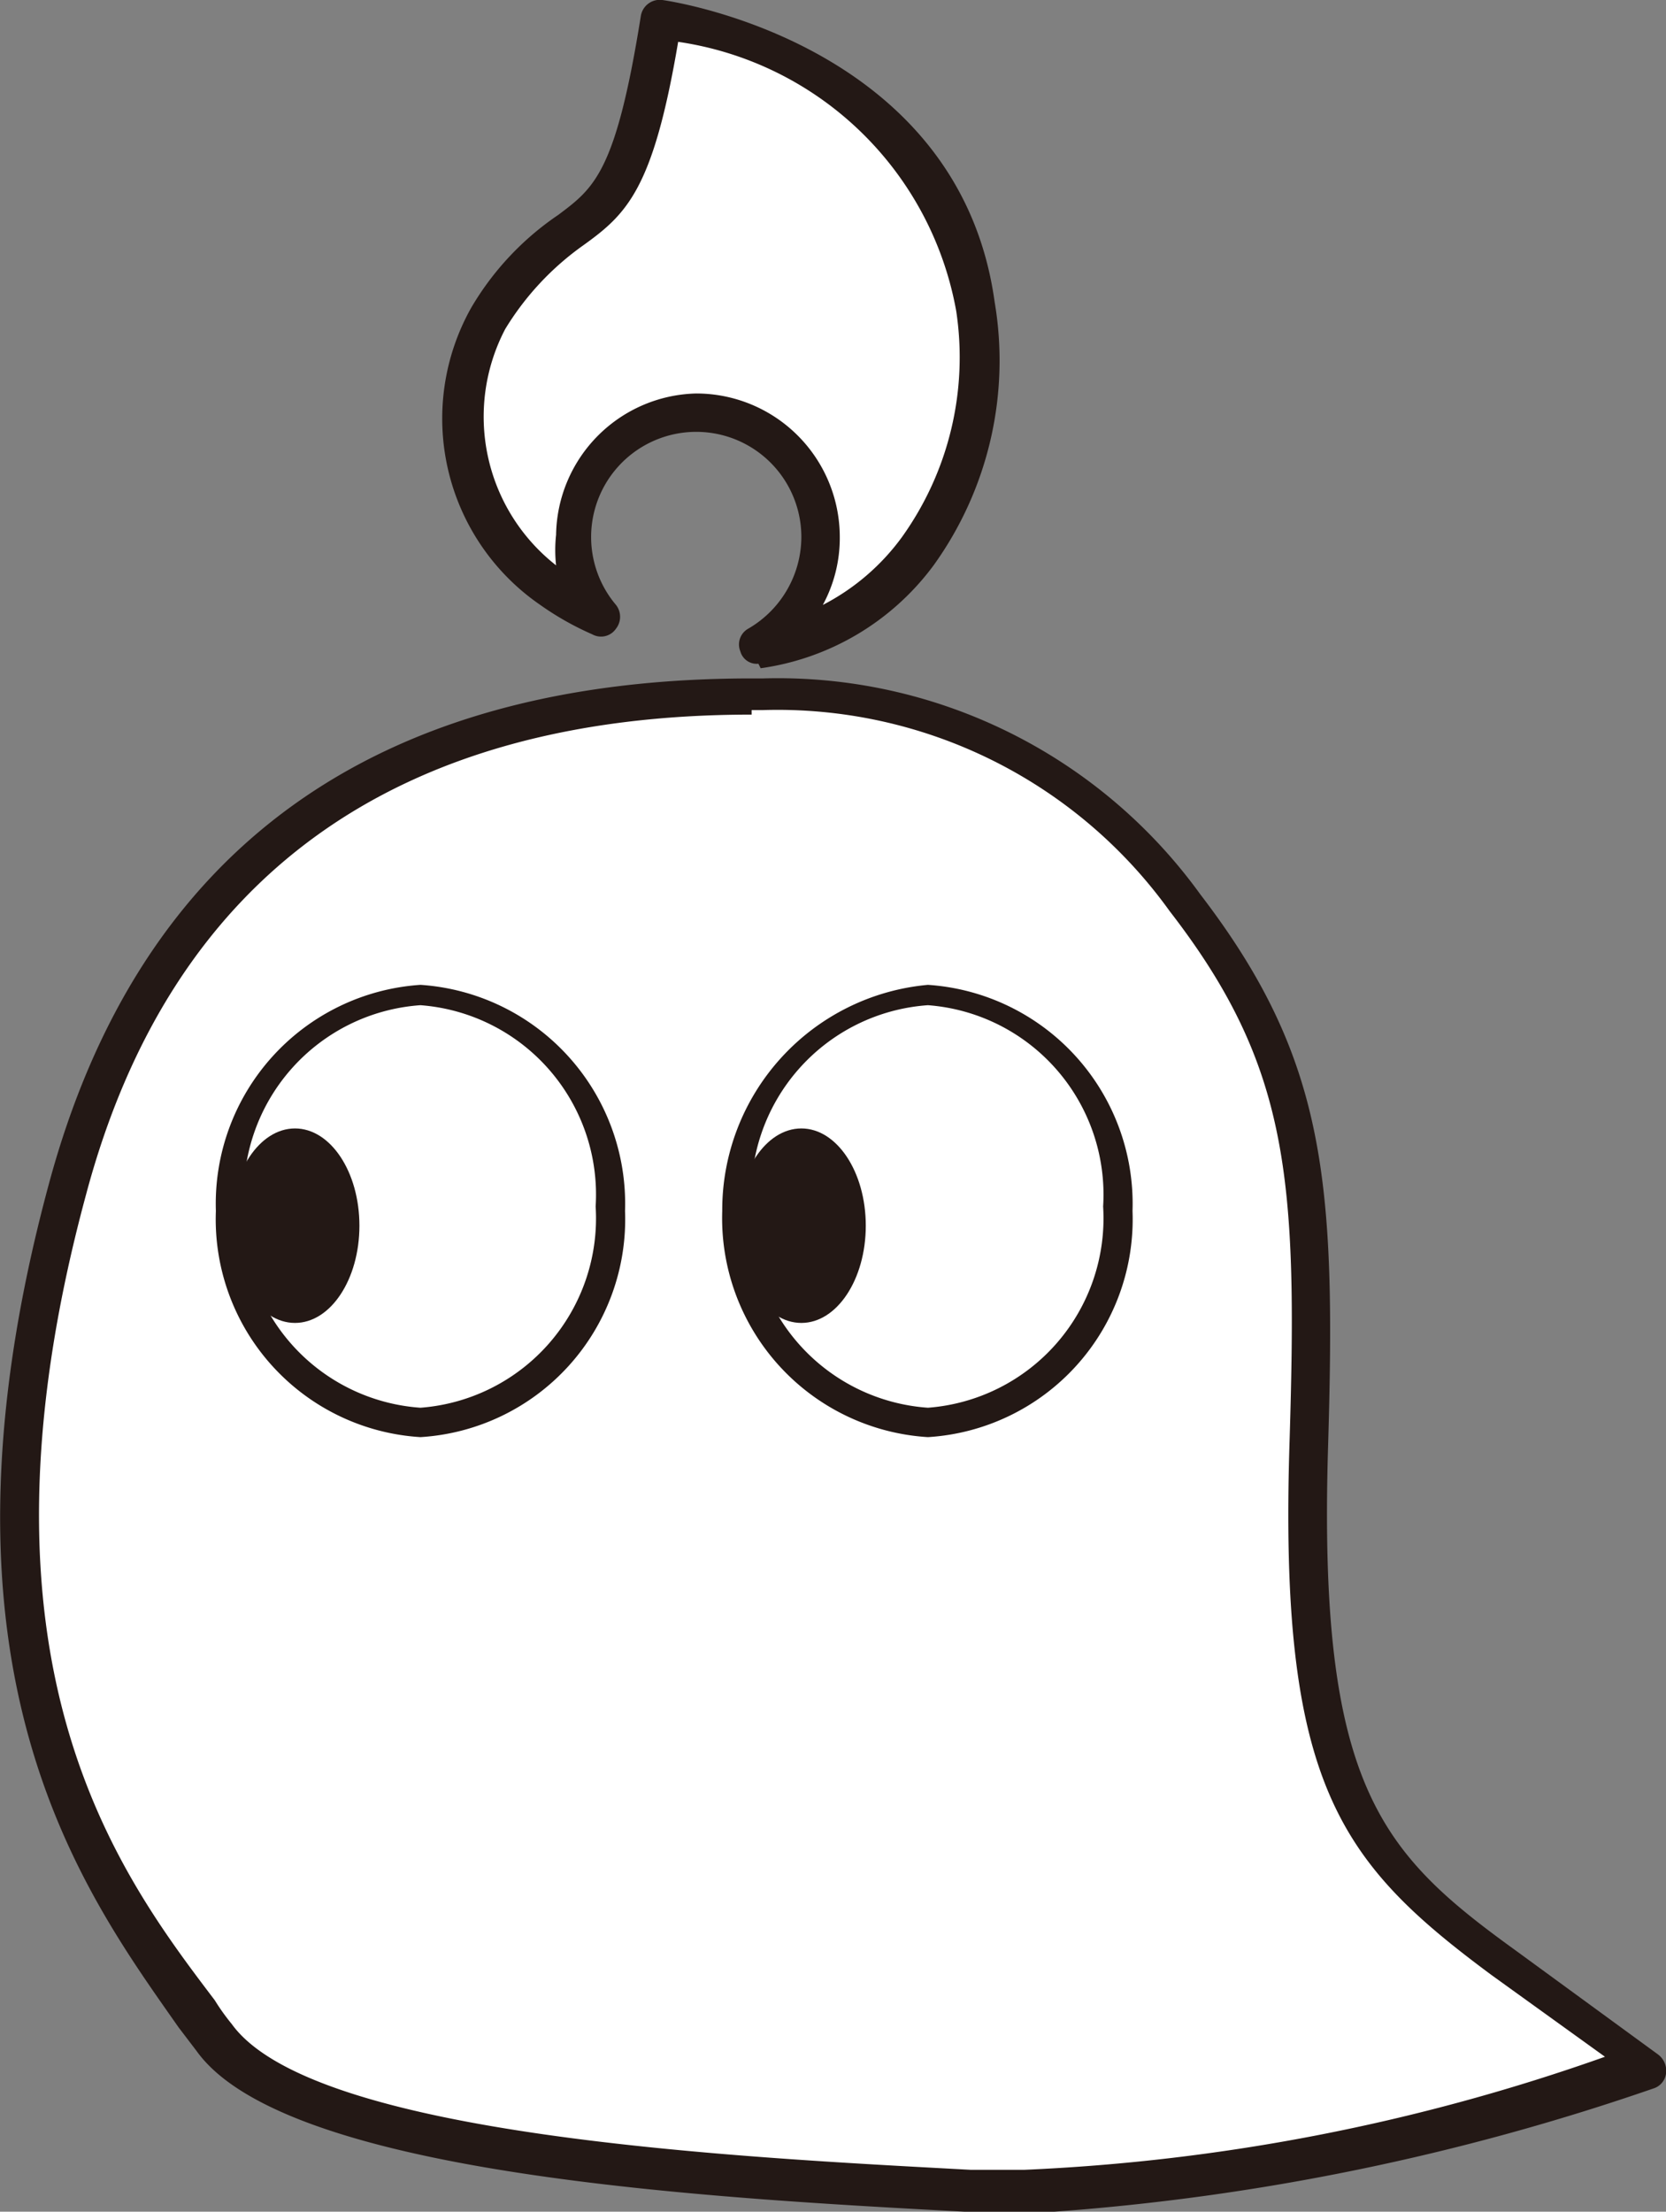 <svg xmlns="http://www.w3.org/2000/svg" viewBox="0 0 14.74 19.56"><rect x="0" y="0" width="14.74" height="19.56" fill="#808080" stroke="none"/><defs><style>.cls-1{fill:#fff;}.cls-2{fill:#231815;}</style></defs><g id="レイヤー_2" data-name="レイヤー 2"><g id="文字"><path class="cls-1" d="M14.57,18.29a19.77,19.77,0,0,1-5.52,1.1c-2-.12-6.31-.27-7.14-1.39S-.62,15,.59,10.53A5.77,5.77,0,0,1,6.75,6.15,4.44,4.44,0,0,1,10.48,8c1.08,1.41,1.17,2.45,1.1,4.78-.09,3.05.46,3.68,1.72,4.6Z"/><path class="cls-2" d="M9.33,19.56H9l-.47,0c-2.23-.12-6-.32-6.79-1.42l-.16-.21C.74,16.73-.73,14.78.43,10.48,1.23,7.5,3.32,6,6.65,6h.1a4.61,4.61,0,0,1,3.87,1.91c1.12,1.46,1.2,2.55,1.13,4.89-.09,3,.47,3.59,1.66,4.45l1.26.92a.18.18,0,0,1,.07.17.16.16,0,0,1-.11.13A20.81,20.81,0,0,1,9.33,19.56ZM6.65,6.32C3.5,6.32,1.51,7.75.76,10.57c-1.12,4.14.29,6,1.14,7.12a1.91,1.91,0,0,0,.15.21c.72,1,4.51,1.18,6.54,1.29l.47,0a17.64,17.64,0,0,0,5.14-1l-1-.72c-1.35-1-1.89-1.69-1.79-4.74.07-2.3,0-3.3-1.06-4.67a4.27,4.27,0,0,0-3.6-1.78h-.1Z"/><ellipse class="cls-1" cx="3.72" cy="10.67" rx="1.68" ry="1.91"/><path class="cls-2" d="M3.72,12.71a1.93,1.93,0,0,1-1.81-2,1.94,1.94,0,0,1,1.81-2,1.94,1.94,0,0,1,1.81,2A1.93,1.93,0,0,1,3.72,12.71Zm0-3.82a1.68,1.68,0,0,0-1.56,1.78,1.68,1.68,0,0,0,1.56,1.78,1.68,1.68,0,0,0,1.55-1.78A1.68,1.68,0,0,0,3.72,8.89Z"/><ellipse class="cls-2" cx="2.61" cy="10.84" rx="0.57" ry="0.86"/><ellipse class="cls-1" cx="8.21" cy="10.67" rx="1.68" ry="1.91"/><path class="cls-2" d="M8.21,12.71a1.94,1.94,0,0,1-1.82-2,2,2,0,0,1,1.82-2,1.94,1.94,0,0,1,1.81,2A1.93,1.93,0,0,1,8.21,12.71Zm0-3.82a1.68,1.68,0,0,0-1.56,1.78,1.68,1.68,0,0,0,1.56,1.78,1.68,1.68,0,0,0,1.55-1.78A1.68,1.68,0,0,0,8.21,8.89Z"/><ellipse class="cls-2" cx="7.09" cy="10.84" rx="0.57" ry="0.86"/><path class="cls-1" d="M8.63,2.69C8.33.48,5.84.17,5.84.17c-.36,2.29-.72,1.37-1.53,2.65s.56,2.39.56,2.39a3.37,3.37,0,0,0,.45.25,1.1,1.1,0,1,1,1.94-.71,1.09,1.09,0,0,1-.55,1A2.5,2.5,0,0,0,8.63,2.69Z"/><path class="cls-2" d="M6.71,5.87a.15.15,0,0,1-.16-.11.16.16,0,0,1,.07-.2.94.94,0,0,0,.47-.81.93.93,0,1,0-1.64.6.17.17,0,0,1,0,.21.16.16,0,0,1-.21.05,2.59,2.59,0,0,1-.46-.26,2,2,0,0,1-.61-2.63,2.55,2.55,0,0,1,.77-.82c.32-.24.51-.38.73-1.76A.17.17,0,0,1,5.86,0S8.48.35,8.8,2.67A3.1,3.1,0,0,1,8.26,5a2.3,2.3,0,0,1-1.53.91ZM6.16,3.48A1.27,1.27,0,0,1,7.43,4.75a1.24,1.24,0,0,1-.15.6,2,2,0,0,0,.7-.6,2.73,2.73,0,0,0,.48-2A2.93,2.93,0,0,0,6,.37c-.22,1.3-.45,1.52-.84,1.8a2.5,2.5,0,0,0-.69.74A1.67,1.67,0,0,0,4.92,5a1.24,1.24,0,0,1,0-.27A1.27,1.27,0,0,1,6.16,3.48Z"/></g></g></svg>